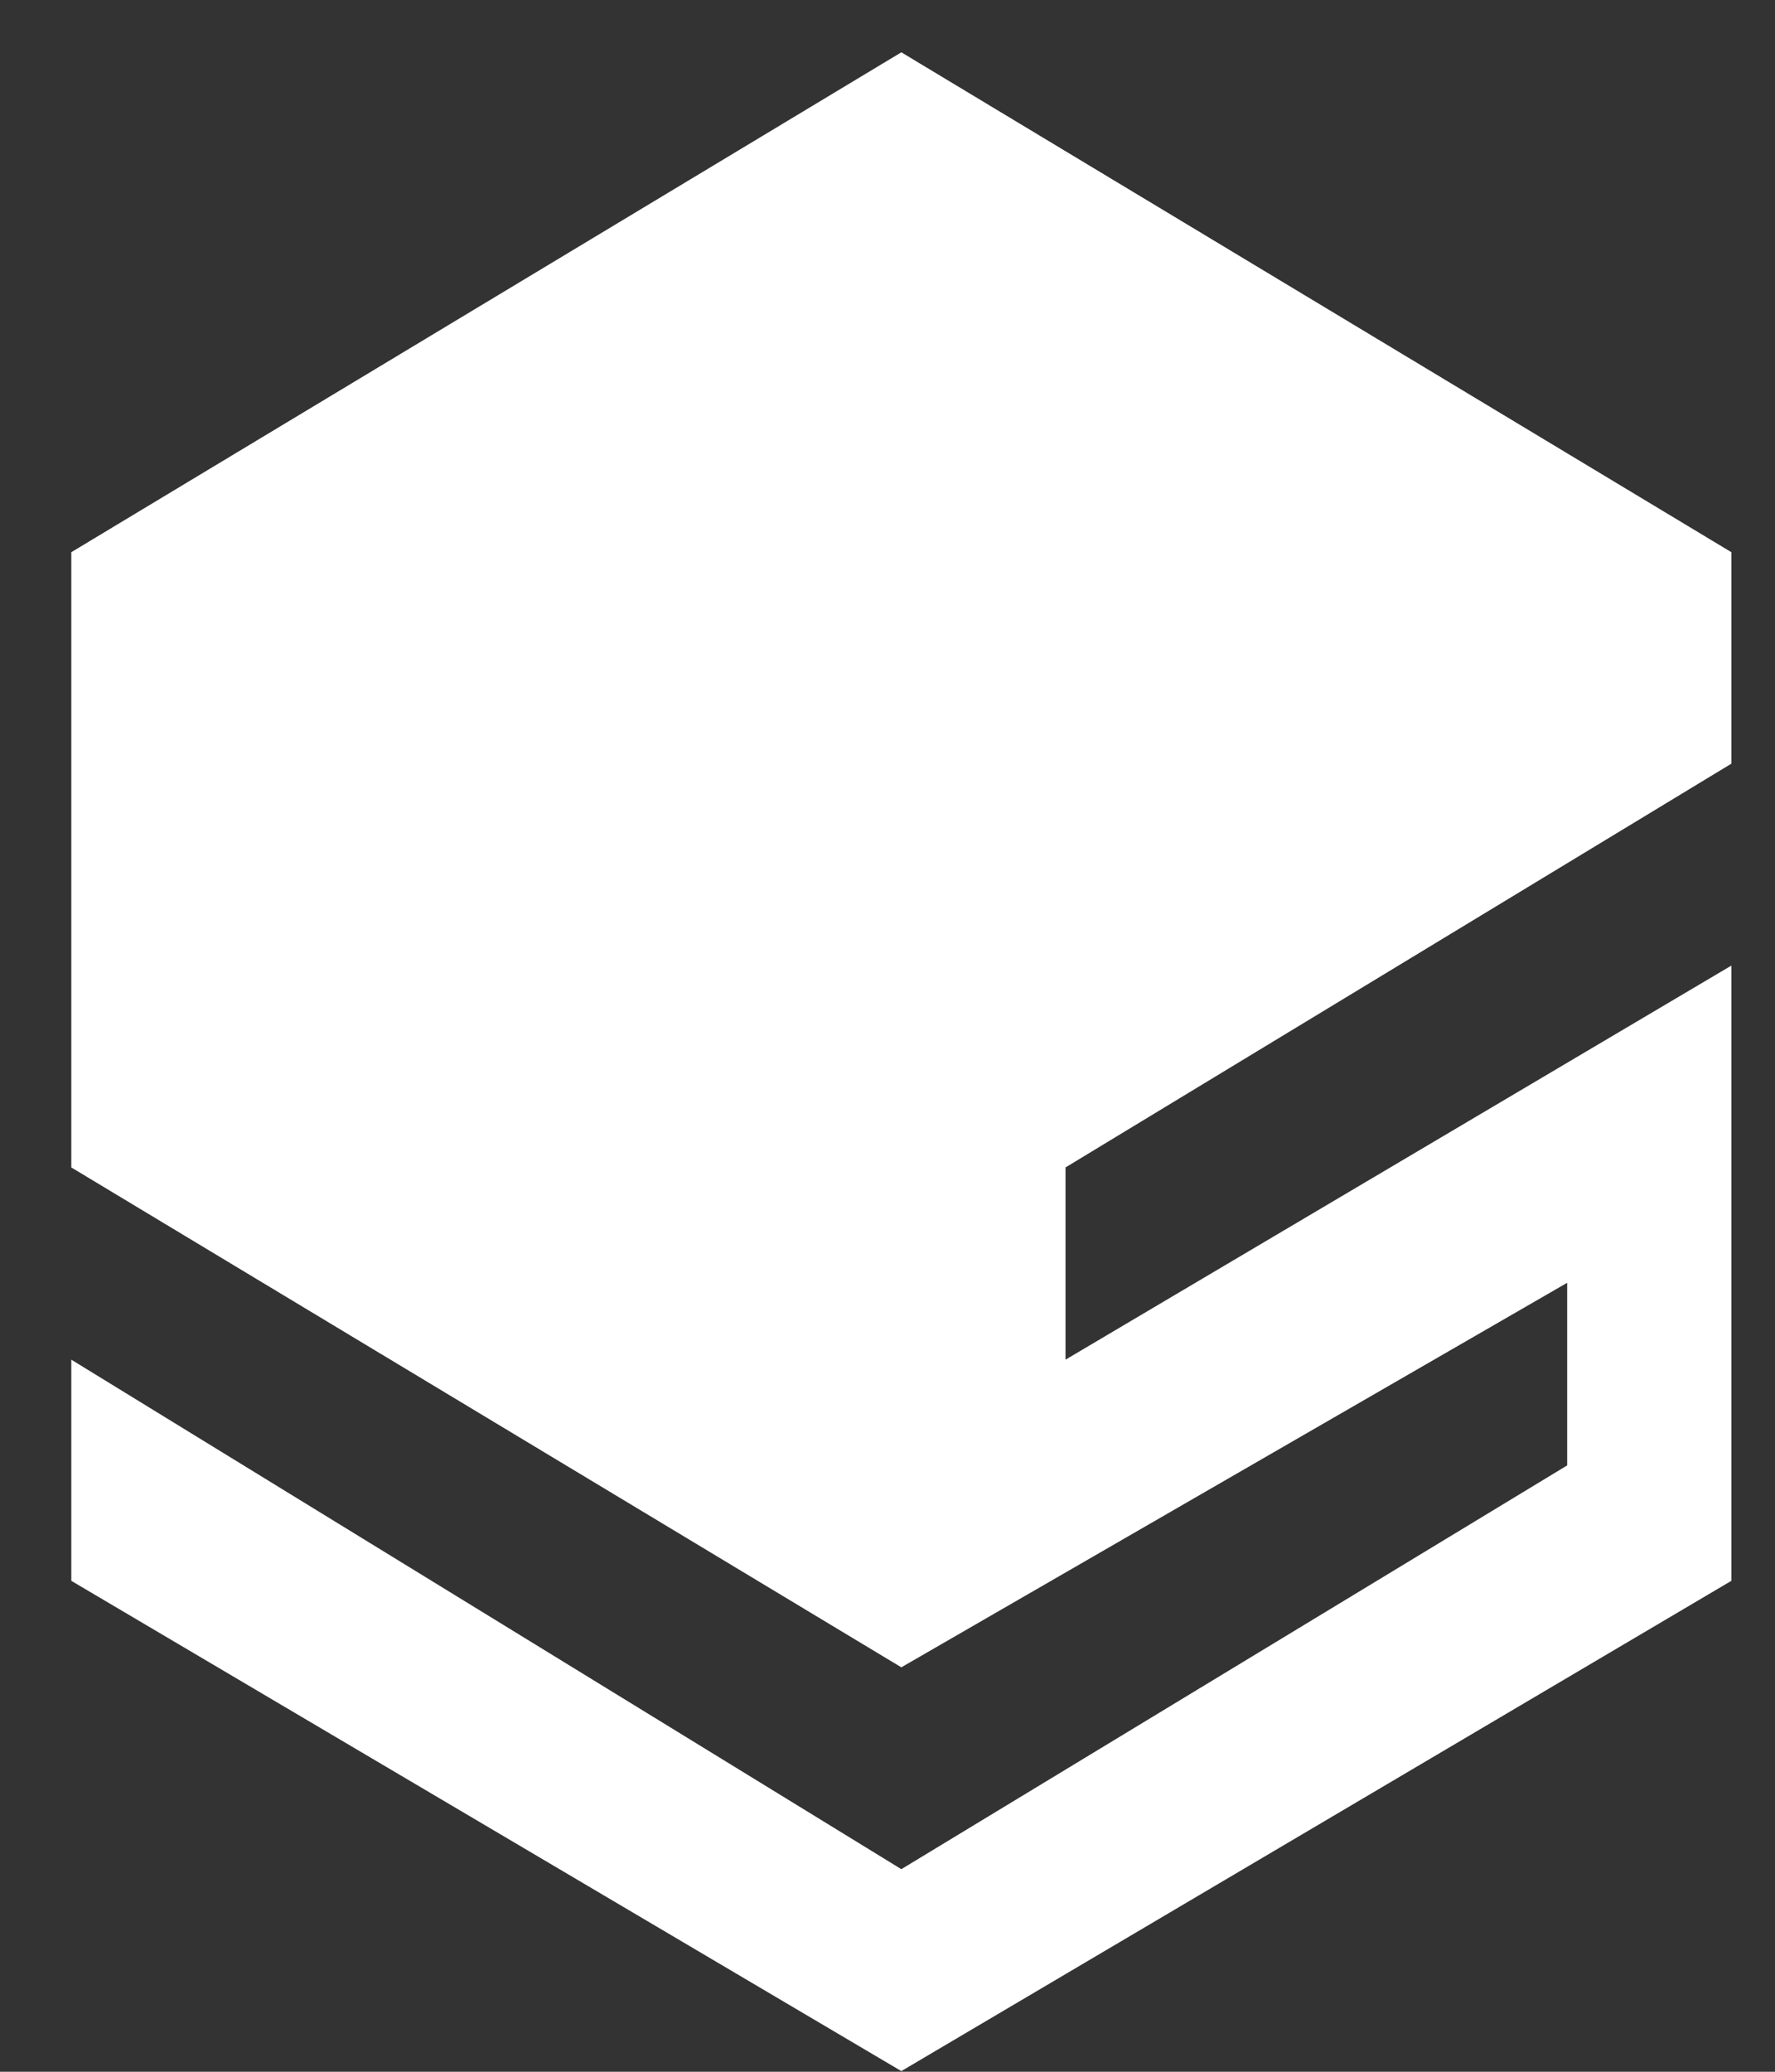 <svg width="24" height="28" viewBox="0 0 24 28" fill="none" xmlns="http://www.w3.org/2000/svg">
<rect x="0" y="0" width="24" height="28" fill="#333333" stroke="none"/>
<path d="M12.187 0.707L0.964 7.463V15.778L12.187 22.534L21.19 17.337V19.805L12.187 25.262L0.964 18.376V21.365L12.187 27.991L23.41 21.365V13.05L14.407 18.376V15.778L23.41 10.321V7.463L12.187 0.707Z" fill="white"/>
</svg>
